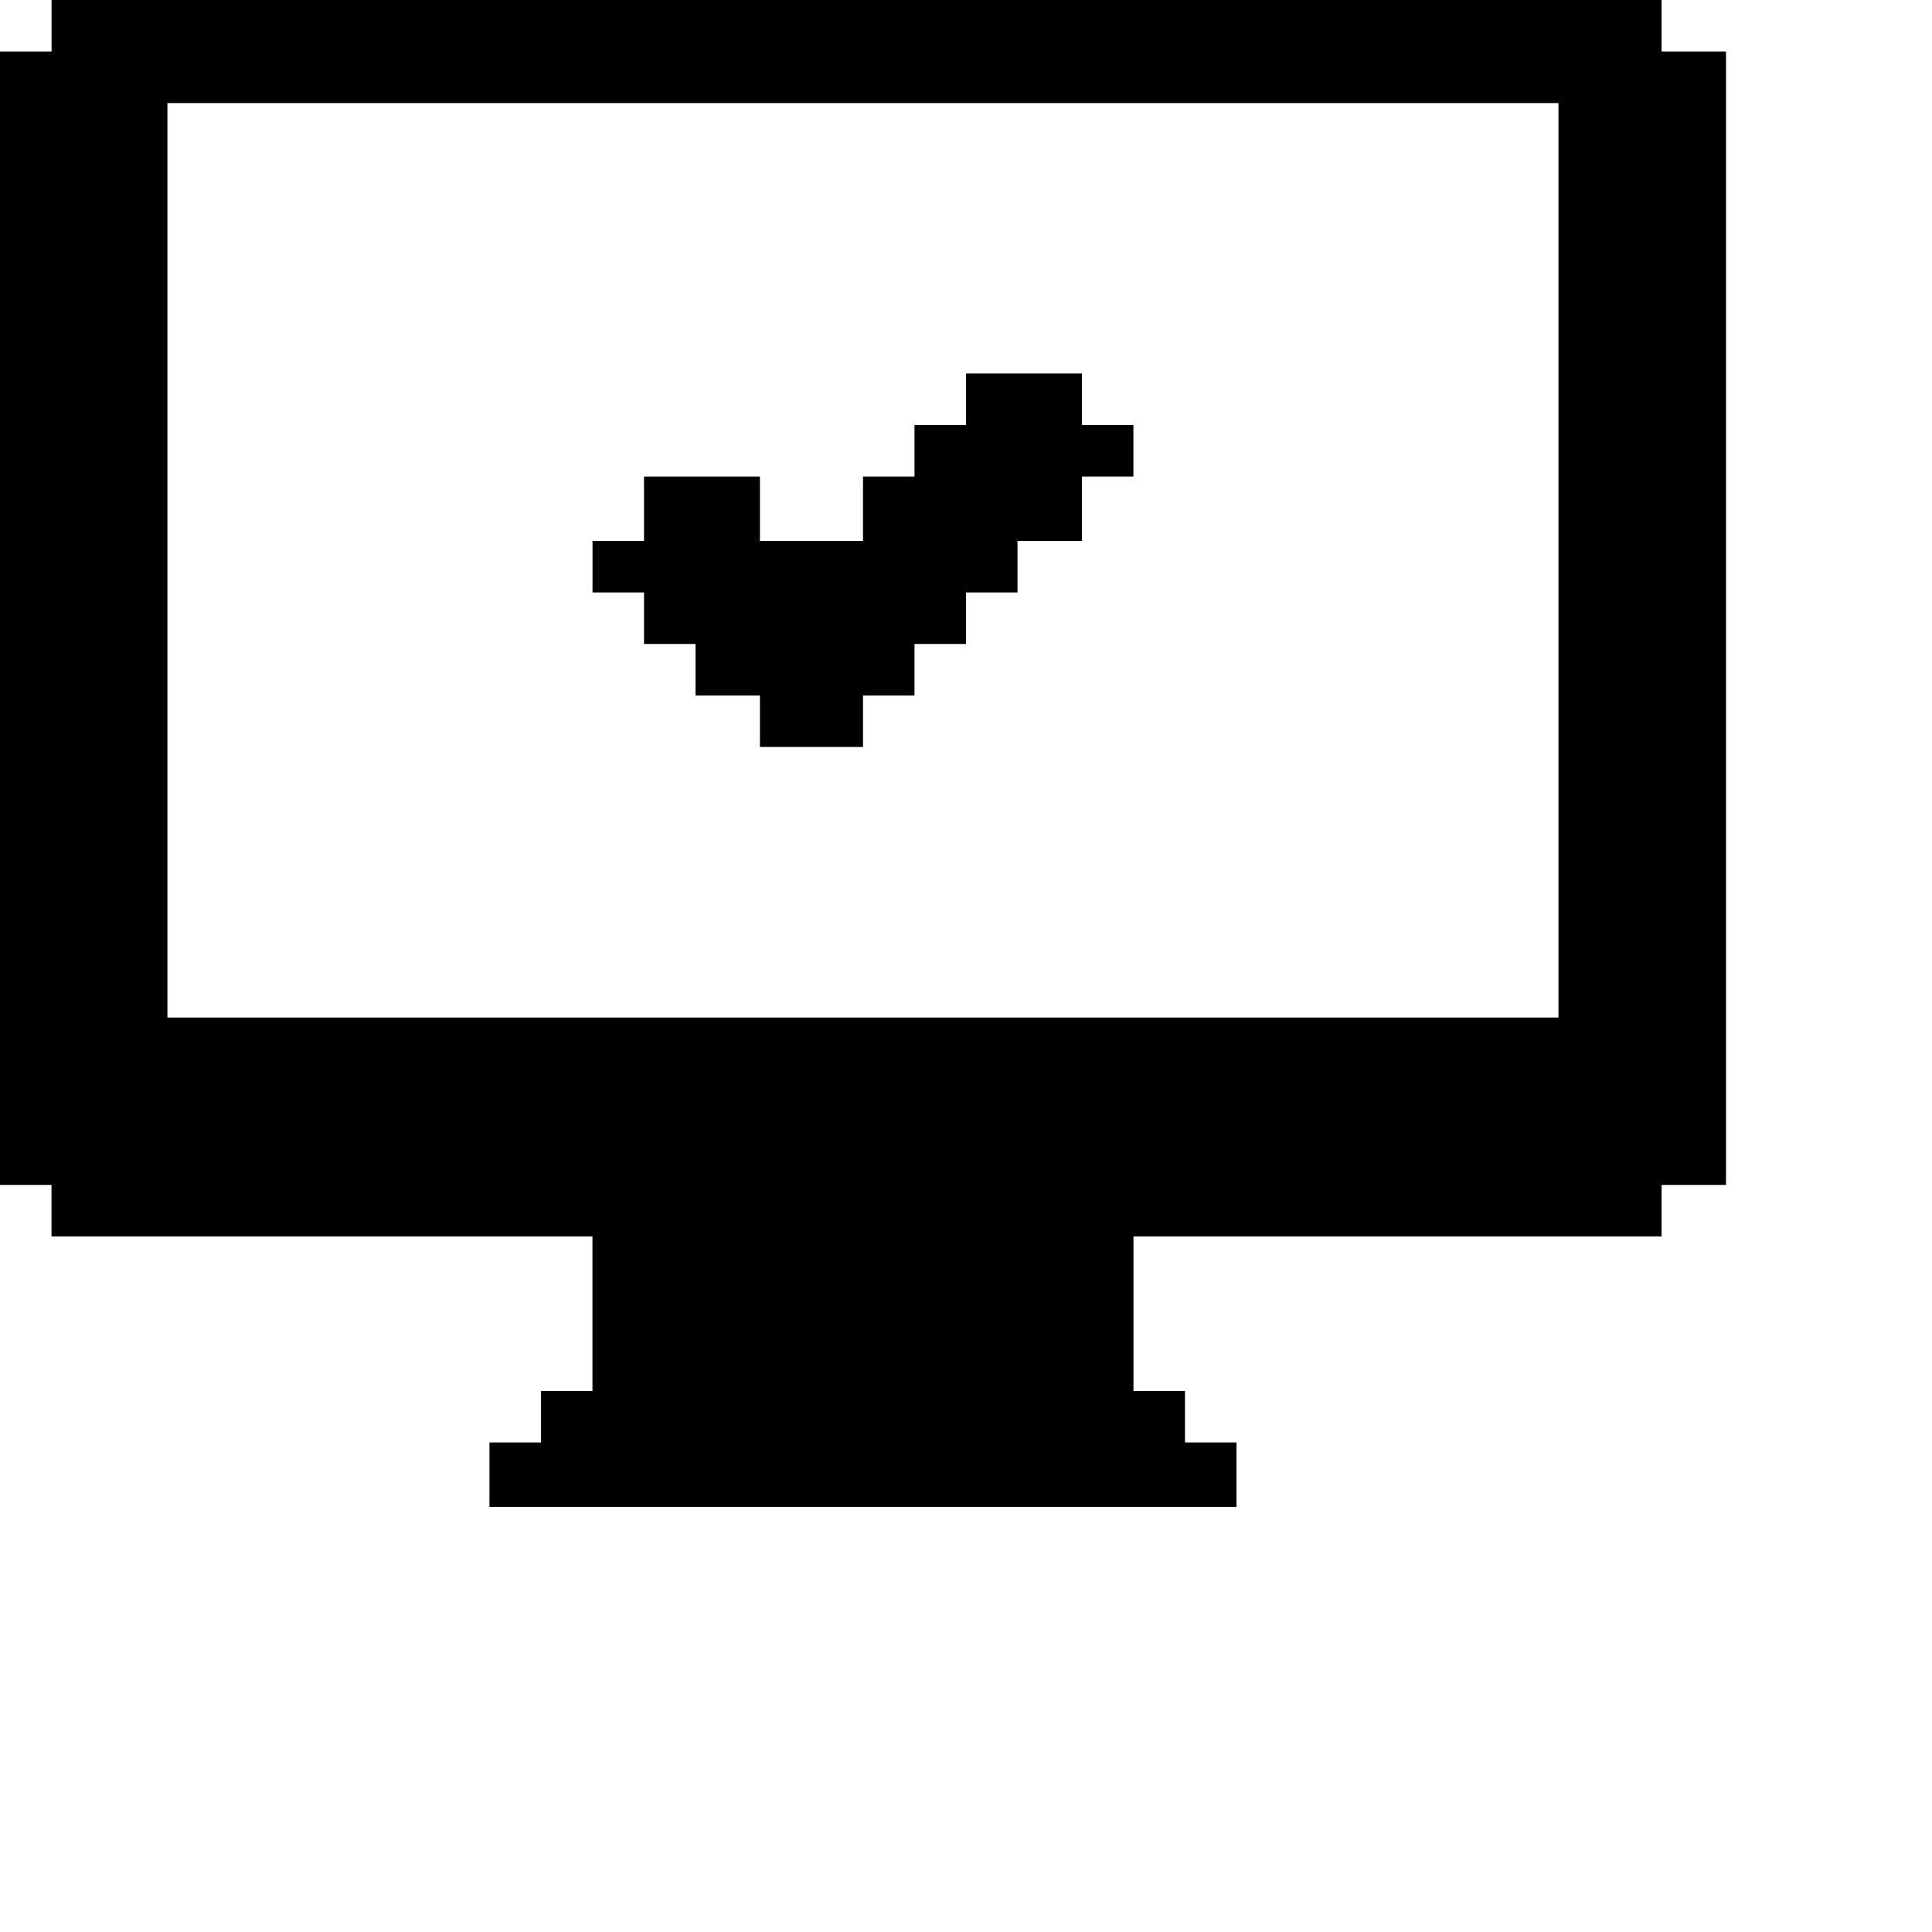 
<svg xmlns="http://www.w3.org/2000/svg" viewBox="0 0 32 32">
<path d="M2.773 1.707h23.040v15.147h-23.040v-15.147zM0.853 0.853h-0.853v18.773h0.853v0.853h8.96v2.56h-0.853v0.853h-0.853v1.067h12.373v-1.067h-0.853v-0.853h-0.853v-2.56h8.747v-0.853h1.067v-18.773h-1.067v-0.853h-26.667v0.853z"></path><path d="M16 7.040h-0.853v0.853h-0.853v1.067h-1.707v-1.067h-1.92v1.067h-0.853v0.853h0.853v0.853h0.853v0.853h1.067v0.853h1.707v-0.853h0.853v-0.853h0.853v-0.853h0.853v-0.853h1.067v-1.067h0.853v-0.853h-0.853v-0.853h-1.92z"></path>
</svg>
